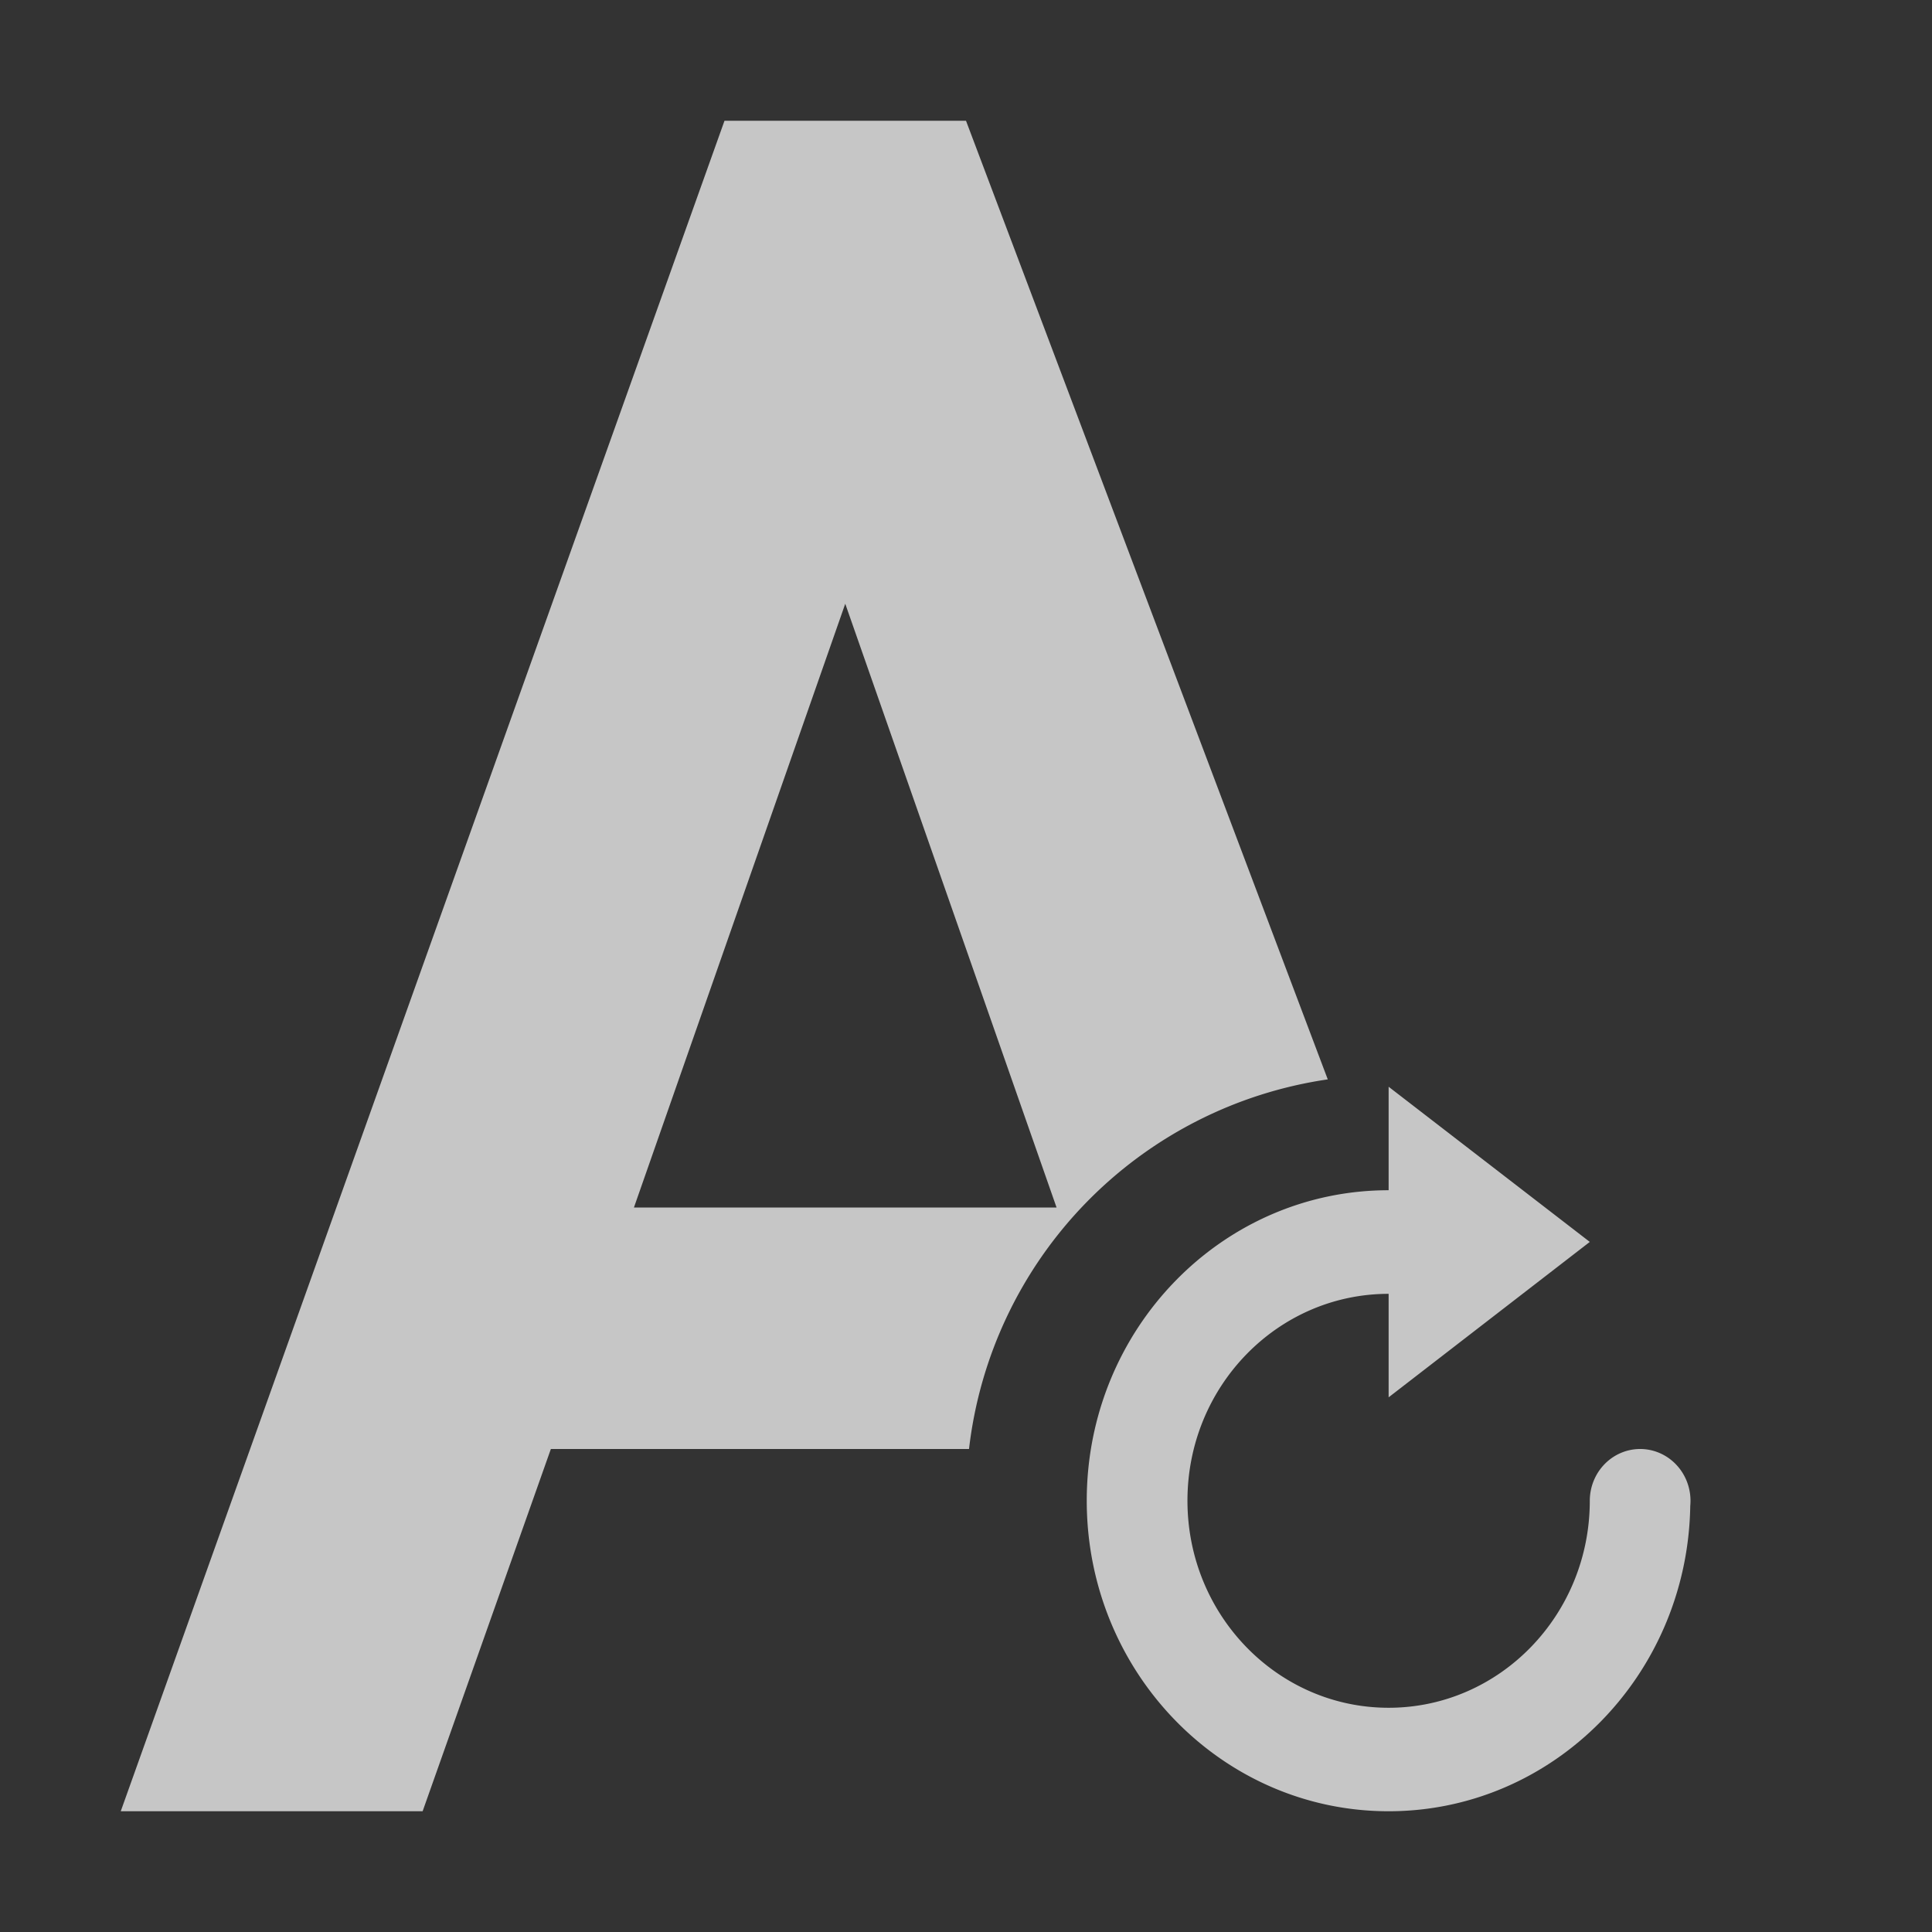 <?xml version="1.0" encoding="UTF-8" standalone="no"?>
<!-- Created with Inkscape (http://www.inkscape.org/) -->
<svg id="svg7384" xmlns:rdf="http://www.w3.org/1999/02/22-rdf-syntax-ns#" style="enable-background:new" xmlns="http://www.w3.org/2000/svg" xmlns:osb="http://www.openswatchbook.org/uri/2009/osb" height="16" width="16" version="1.1" xmlns:cc="http://creativecommons.org/ns#" xmlns:dc="http://purl.org/dc/elements/1.1/">
 <rect width="100%" height="100%" fill="#333333" stroke="none"/>
 <title id="title8473">Paper Symbolic Icon Theme</title>
 <g id="layer12" transform="translate(-385 -61)">
  <path id="path5940" opacity=".72" style="color:#ffffff;text-indent:0;block-progression:tb;text-decoration-line:none;enable-background:accumulate;text-transform:none" d="m6 1l-5 14h2.5l1.062-3h3.463a3.5 3.5 0 0 1 2.971 -3.061l-2.996-7.939h-2zm1 4l1.75 5h-3.5l1.75-5zm4.5 4v0.857c-1.381 0-2.5 1.151-2.5 2.571s1.119 2.572 2.5 2.572c1.367 0 2.476-1.129 2.498-2.529a0.417 0.429 0 0 0 0.002 -0.043 0.417 0.429 0 0 0 -0.416 -0.428 0.417 0.429 0 0 0 -0.418 0.428c0 0.947-0.746 1.715-1.666 1.715s-1.666-0.768-1.666-1.715 0.746-1.713 1.666-1.713v0.857l1.666-1.287-1.666-1.285z" transform="translate(385 61)" fill="#fff"/>
 </g>
</svg>
